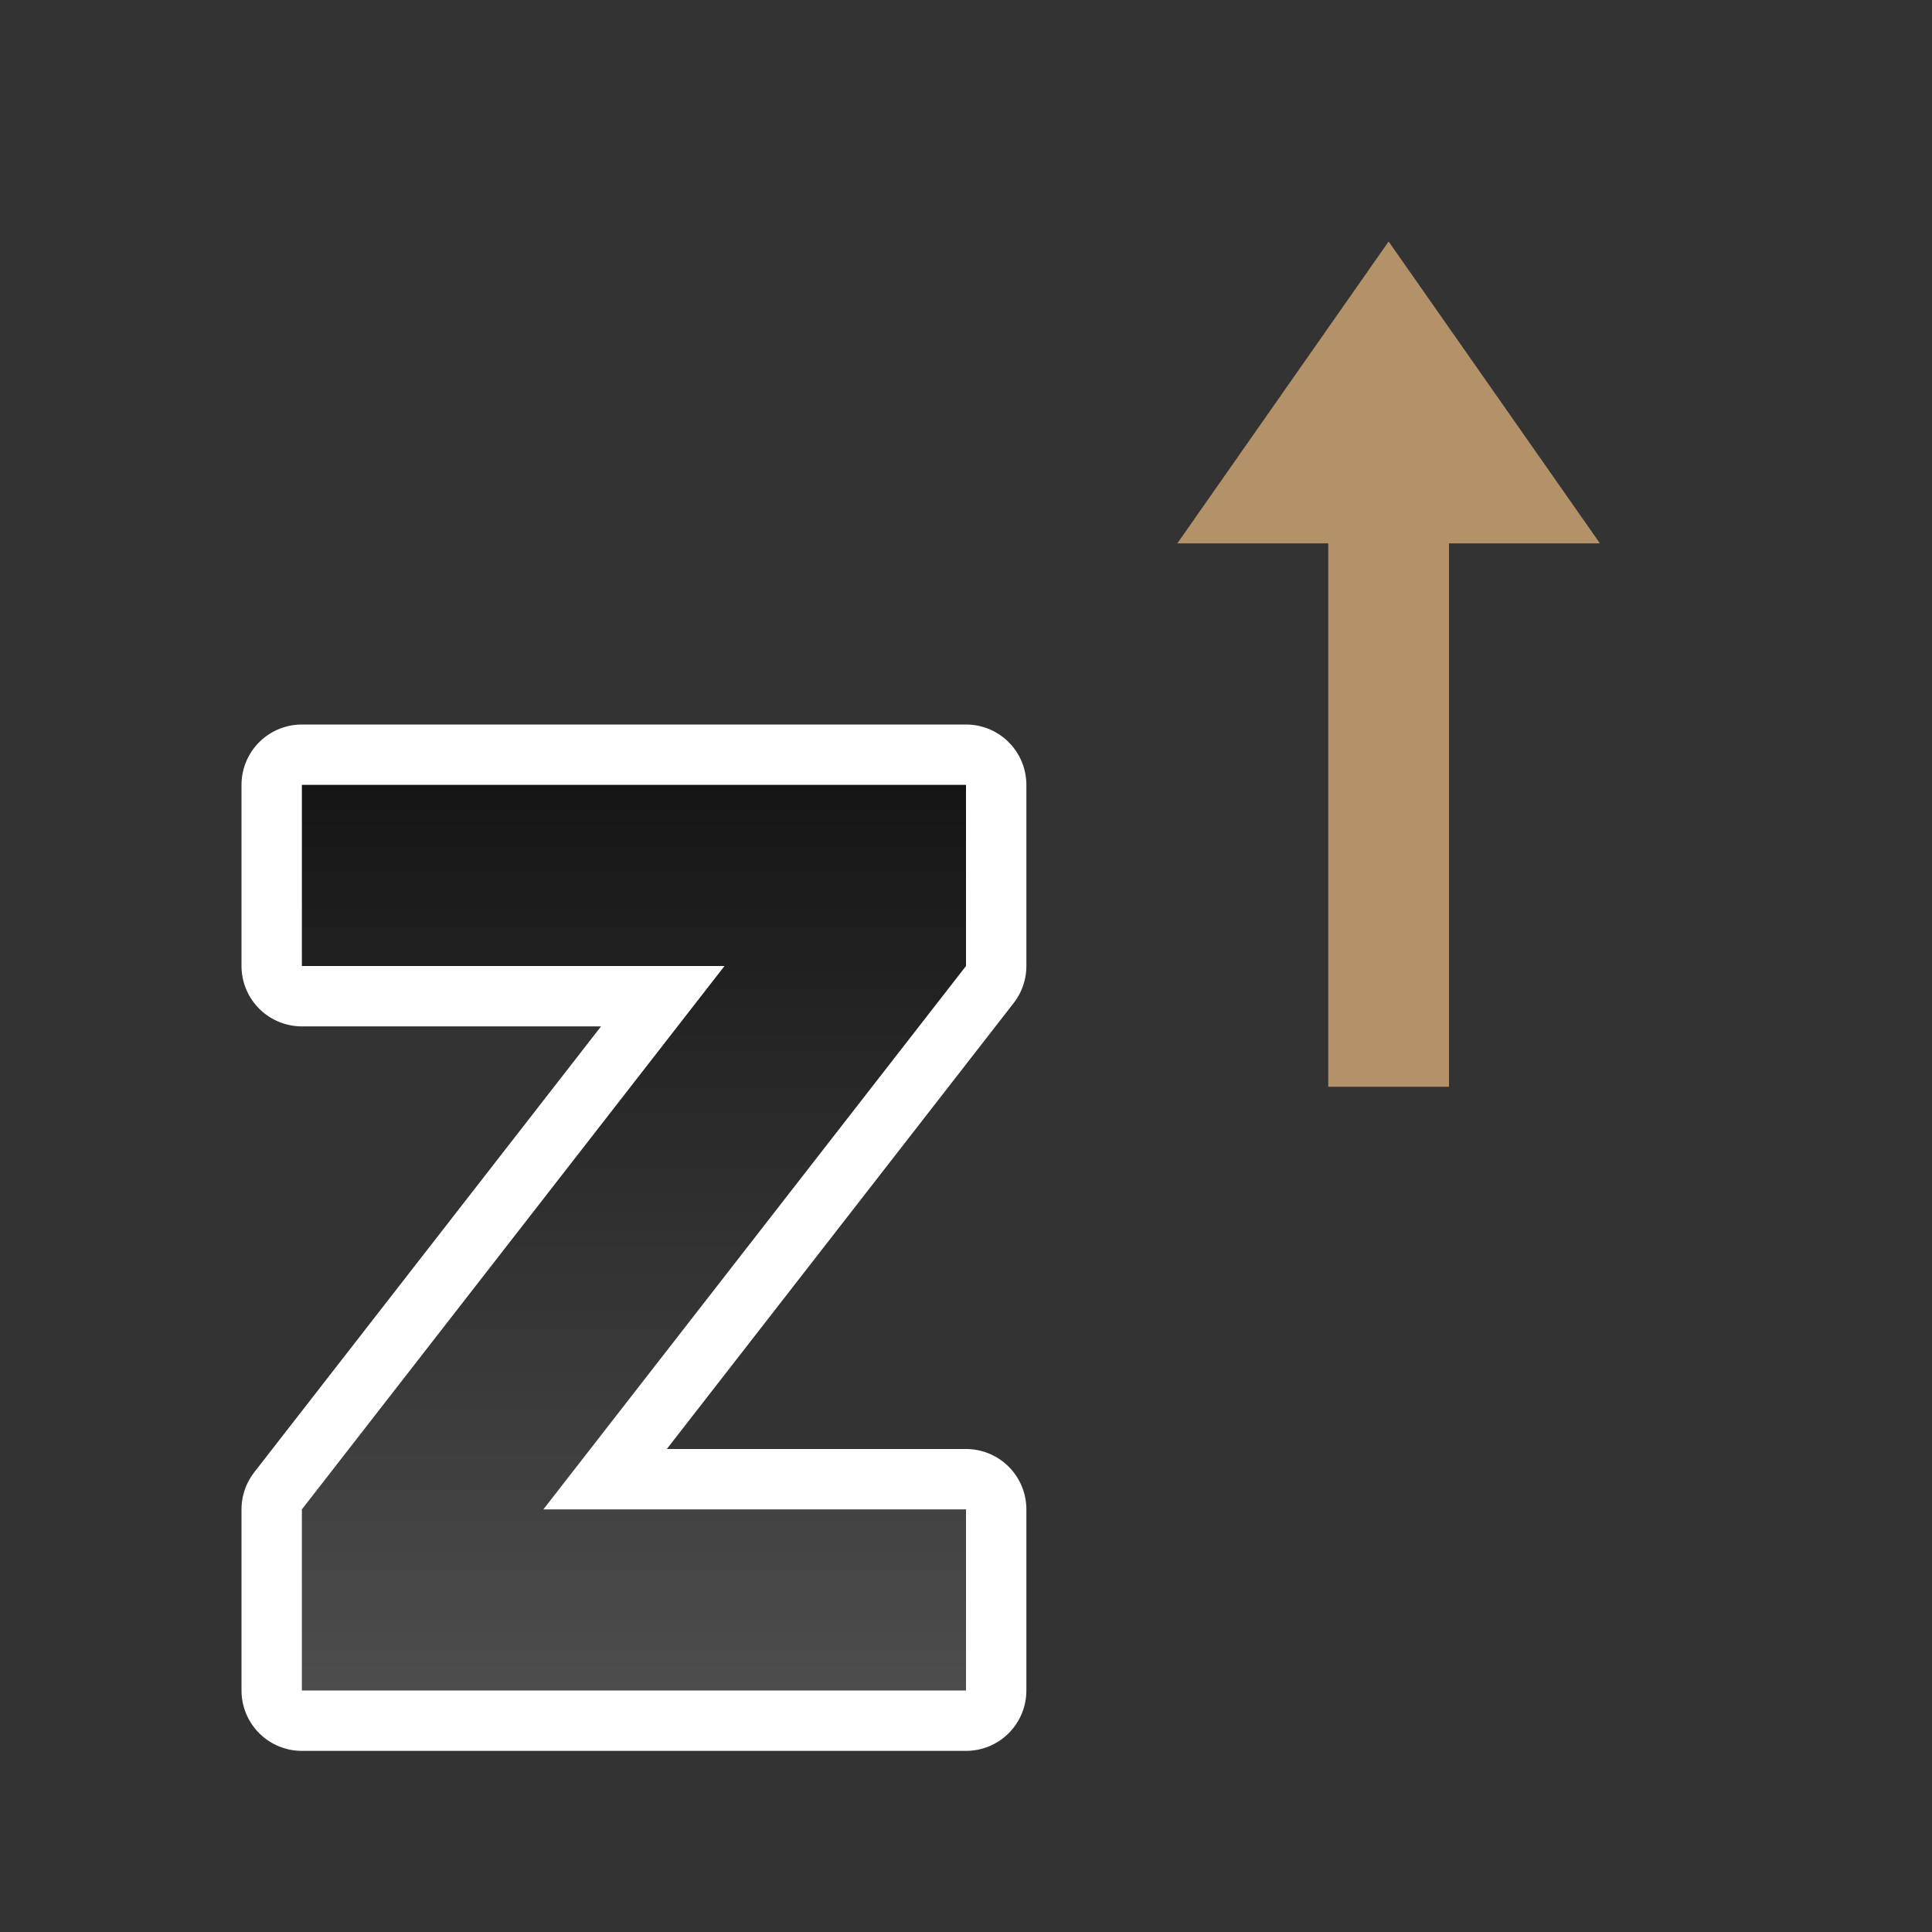 <svg xmlns="http://www.w3.org/2000/svg" xmlns:xlink="http://www.w3.org/1999/xlink" viewBox="0 0 32 32"><rect x="0" y="0" width="32" height="32" fill="#333333" stroke="none"/><defs><linearGradient id="a"><stop style="stop-color:#151515;stop-opacity:1" offset="0"/><stop style="stop-color:#4d4d4d;stop-opacity:1" offset="1"/></linearGradient><linearGradient xlink:href="#a" id="b" x1="10" y1="13" x2="10" y2="28" gradientUnits="userSpaceOnUse"/></defs><path style="fill:#B39169;fill-opacity:1;stroke:none;stroke-width:1px;stroke-linecap:butt;stroke-linejoin:miter;stroke-opacity:1" d="m23 4 3.5 5H24v9h-2V9h-2.5z"/><path d="M16 28H5v-3l7-9H5v-3h11v3l-7 9h7z" style="opacity:1;fill:#fff;stroke:#fff;stroke-width:2;stroke-linecap:round;stroke-linejoin:round;stroke-miterlimit:4;stroke-dasharray:none"/><path style="opacity:1;fill:url(#b);stroke:none;stroke-linecap:round;stroke-linejoin:round;fill-opacity:1" d="M16 28H5v-3l7-9H5v-3h11v3l-7 9h7z"/></svg>